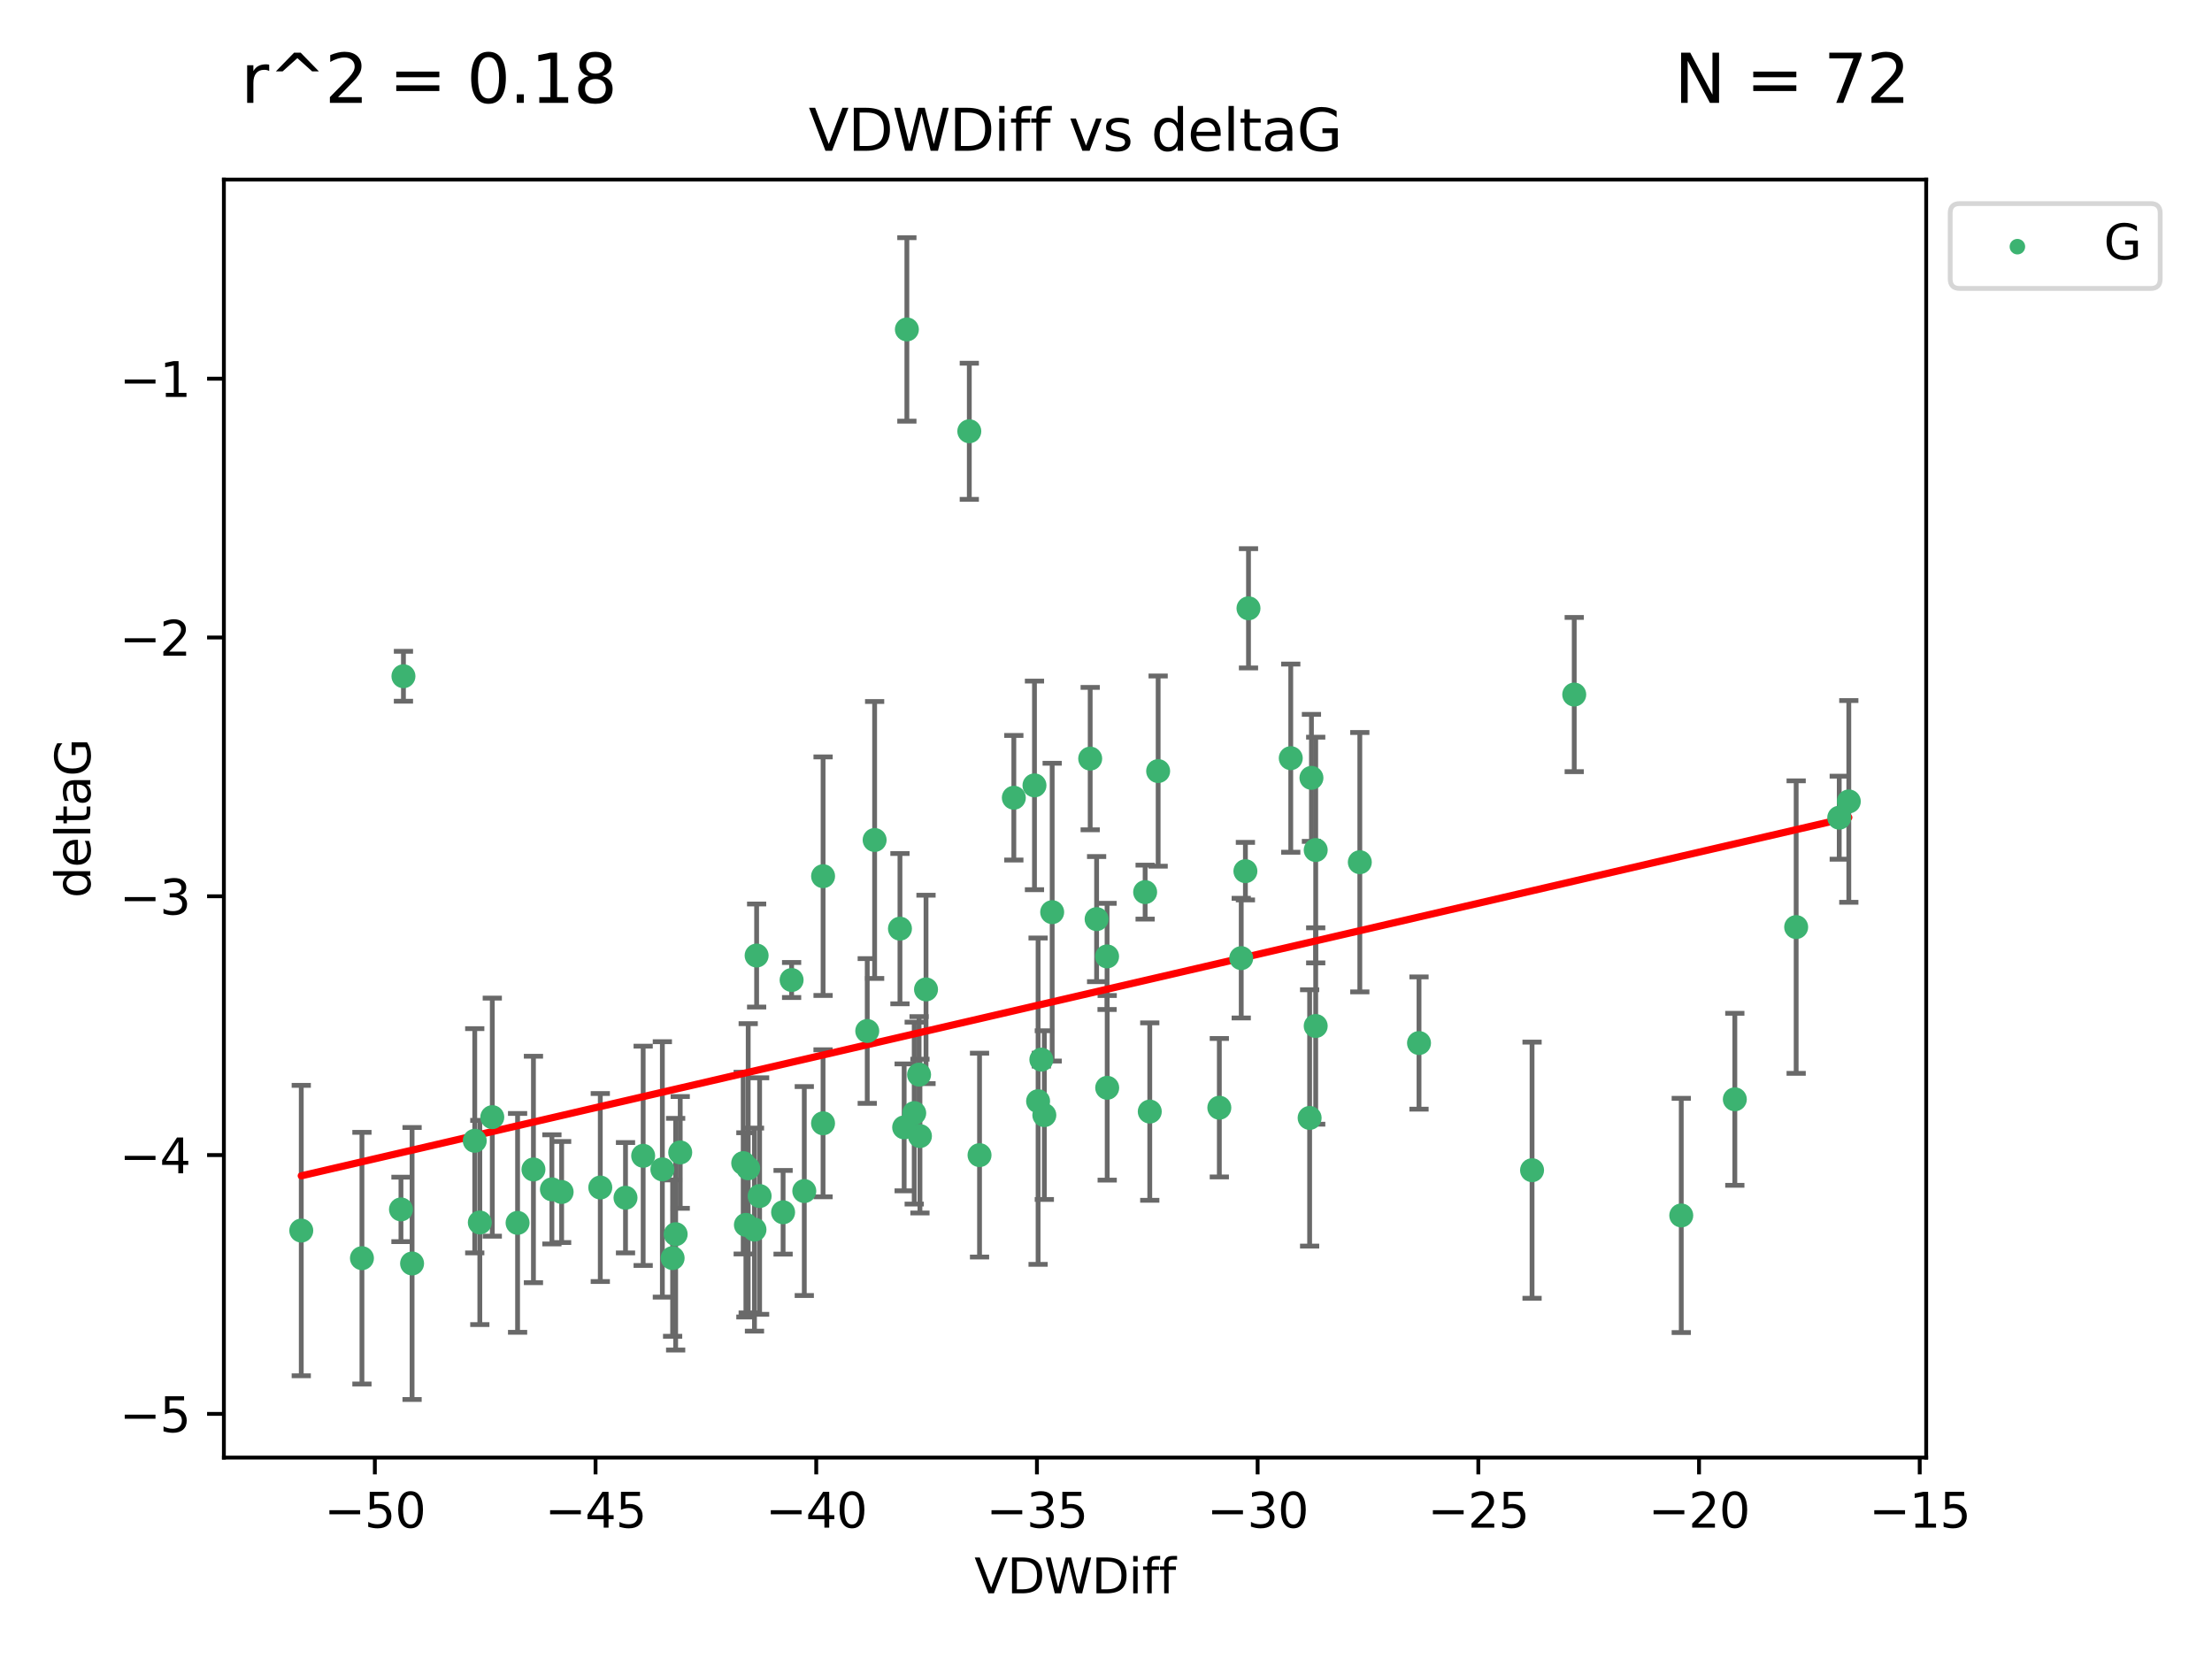 <?xml version="1.0" encoding="utf-8" standalone="no"?>
<!DOCTYPE svg PUBLIC "-//W3C//DTD SVG 1.1//EN"
  "http://www.w3.org/Graphics/SVG/1.1/DTD/svg11.dtd">
<svg xmlns:xlink="http://www.w3.org/1999/xlink" width="460.8pt" height="345.6pt" viewBox="0 0 460.8 345.6" xmlns="http://www.w3.org/2000/svg" version="1.1">
 <defs>
  <style type="text/css">*{stroke-linejoin: round; stroke-linecap: butt}</style>
 </defs>
 <g id="figure_1">
  <g id="patch_1">
   <path d="M 0 345.6 
L 460.8 345.6 
L 460.8 0 
L 0 0 
z
" style="fill: #ffffff"/>
  </g>
  <g id="axes_1">
   <g id="patch_2">
    <path d="M 46.64 303.64 
L 401.26 303.64 
L 401.26 37.411 
L 46.64 37.411 
z
" style="fill: #ffffff"/>
   </g>
   <g id="PathCollection_1">
    <defs>
     <path id="mb4ccc2d7c7" d="M 0 1.118 
C 0.297 1.118 0.581 1 0.791 0.791 
C 1 0.581 1.118 0.297 1.118 0 
C 1.118 -0.297 1 -0.581 0.791 -0.791 
C 0.581 -1 0.297 -1.118 0 -1.118 
C -0.297 -1.118 -0.581 -1 -0.791 -0.791 
C -1 -0.581 -1.118 -0.297 -1.118 0 
C -1.118 0.297 -1 0.581 -0.791 0.791 
C -0.581 1 -0.297 1.118 0 1.118 
z
" style="stroke: #3cb371"/>
    </defs>
    <g clip-path="url(#pb87429424a)">
     <use xlink:href="#mb4ccc2d7c7" x="130.305" y="249.511" style="fill: #3cb371; stroke: #3cb371"/>
     <use xlink:href="#mb4ccc2d7c7" x="75.399" y="262.101" style="fill: #3cb371; stroke: #3cb371"/>
     <use xlink:href="#mb4ccc2d7c7" x="98.899" y="237.643" style="fill: #3cb371; stroke: #3cb371"/>
     <use xlink:href="#mb4ccc2d7c7" x="133.984" y="240.774" style="fill: #3cb371; stroke: #3cb371"/>
     <use xlink:href="#mb4ccc2d7c7" x="125.051" y="247.383" style="fill: #3cb371; stroke: #3cb371"/>
     <use xlink:href="#mb4ccc2d7c7" x="62.759" y="256.349" style="fill: #3cb371; stroke: #3cb371"/>
     <use xlink:href="#mb4ccc2d7c7" x="157.171" y="256.148" style="fill: #3cb371; stroke: #3cb371"/>
     <use xlink:href="#mb4ccc2d7c7" x="99.956" y="254.667" style="fill: #3cb371; stroke: #3cb371"/>
     <use xlink:href="#mb4ccc2d7c7" x="171.455" y="234.004" style="fill: #3cb371; stroke: #3cb371"/>
     <use xlink:href="#mb4ccc2d7c7" x="154.824" y="242.297" style="fill: #3cb371; stroke: #3cb371"/>
     <use xlink:href="#mb4ccc2d7c7" x="155.864" y="243.375" style="fill: #3cb371; stroke: #3cb371"/>
     <use xlink:href="#mb4ccc2d7c7" x="114.973" y="247.764" style="fill: #3cb371; stroke: #3cb371"/>
     <use xlink:href="#mb4ccc2d7c7" x="158.242" y="249.158" style="fill: #3cb371; stroke: #3cb371"/>
     <use xlink:href="#mb4ccc2d7c7" x="171.463" y="182.526" style="fill: #3cb371; stroke: #3cb371"/>
     <use xlink:href="#mb4ccc2d7c7" x="85.844" y="263.208" style="fill: #3cb371; stroke: #3cb371"/>
     <use xlink:href="#mb4ccc2d7c7" x="102.553" y="232.722" style="fill: #3cb371; stroke: #3cb371"/>
     <use xlink:href="#mb4ccc2d7c7" x="107.822" y="254.747" style="fill: #3cb371; stroke: #3cb371"/>
     <use xlink:href="#mb4ccc2d7c7" x="140.751" y="257.105" style="fill: #3cb371; stroke: #3cb371"/>
     <use xlink:href="#mb4ccc2d7c7" x="137.982" y="243.608" style="fill: #3cb371; stroke: #3cb371"/>
     <use xlink:href="#mb4ccc2d7c7" x="163.134" y="252.539" style="fill: #3cb371; stroke: #3cb371"/>
     <use xlink:href="#mb4ccc2d7c7" x="116.999" y="248.314" style="fill: #3cb371; stroke: #3cb371"/>
     <use xlink:href="#mb4ccc2d7c7" x="157.619" y="199.055" style="fill: #3cb371; stroke: #3cb371"/>
     <use xlink:href="#mb4ccc2d7c7" x="155.384" y="255.165" style="fill: #3cb371; stroke: #3cb371"/>
     <use xlink:href="#mb4ccc2d7c7" x="274.085" y="213.735" style="fill: #3cb371; stroke: #3cb371"/>
     <use xlink:href="#mb4ccc2d7c7" x="254.008" y="230.757" style="fill: #3cb371; stroke: #3cb371"/>
     <use xlink:href="#mb4ccc2d7c7" x="84.045" y="140.872" style="fill: #3cb371; stroke: #3cb371"/>
     <use xlink:href="#mb4ccc2d7c7" x="188.919" y="68.625" style="fill: #3cb371; stroke: #3cb371"/>
     <use xlink:href="#mb4ccc2d7c7" x="83.529" y="251.941" style="fill: #3cb371; stroke: #3cb371"/>
     <use xlink:href="#mb4ccc2d7c7" x="111.126" y="243.62" style="fill: #3cb371; stroke: #3cb371"/>
     <use xlink:href="#mb4ccc2d7c7" x="140.12" y="262.086" style="fill: #3cb371; stroke: #3cb371"/>
     <use xlink:href="#mb4ccc2d7c7" x="217.553" y="232.3" style="fill: #3cb371; stroke: #3cb371"/>
     <use xlink:href="#mb4ccc2d7c7" x="230.624" y="199.237" style="fill: #3cb371; stroke: #3cb371"/>
     <use xlink:href="#mb4ccc2d7c7" x="201.923" y="89.843" style="fill: #3cb371; stroke: #3cb371"/>
     <use xlink:href="#mb4ccc2d7c7" x="258.571" y="199.596" style="fill: #3cb371; stroke: #3cb371"/>
     <use xlink:href="#mb4ccc2d7c7" x="182.202" y="174.984" style="fill: #3cb371; stroke: #3cb371"/>
     <use xlink:href="#mb4ccc2d7c7" x="191.642" y="236.665" style="fill: #3cb371; stroke: #3cb371"/>
     <use xlink:href="#mb4ccc2d7c7" x="167.548" y="248.117" style="fill: #3cb371; stroke: #3cb371"/>
     <use xlink:href="#mb4ccc2d7c7" x="230.649" y="226.611" style="fill: #3cb371; stroke: #3cb371"/>
     <use xlink:href="#mb4ccc2d7c7" x="188.353" y="234.851" style="fill: #3cb371; stroke: #3cb371"/>
     <use xlink:href="#mb4ccc2d7c7" x="204.055" y="240.633" style="fill: #3cb371; stroke: #3cb371"/>
     <use xlink:href="#mb4ccc2d7c7" x="260.084" y="126.723" style="fill: #3cb371; stroke: #3cb371"/>
     <use xlink:href="#mb4ccc2d7c7" x="295.606" y="217.285" style="fill: #3cb371; stroke: #3cb371"/>
     <use xlink:href="#mb4ccc2d7c7" x="191.46" y="223.869" style="fill: #3cb371; stroke: #3cb371"/>
     <use xlink:href="#mb4ccc2d7c7" x="211.201" y="166.184" style="fill: #3cb371; stroke: #3cb371"/>
     <use xlink:href="#mb4ccc2d7c7" x="192.906" y="206.113" style="fill: #3cb371; stroke: #3cb371"/>
     <use xlink:href="#mb4ccc2d7c7" x="141.703" y="240.071" style="fill: #3cb371; stroke: #3cb371"/>
     <use xlink:href="#mb4ccc2d7c7" x="283.275" y="179.613" style="fill: #3cb371; stroke: #3cb371"/>
     <use xlink:href="#mb4ccc2d7c7" x="239.518" y="231.561" style="fill: #3cb371; stroke: #3cb371"/>
     <use xlink:href="#mb4ccc2d7c7" x="216.254" y="229.396" style="fill: #3cb371; stroke: #3cb371"/>
     <use xlink:href="#mb4ccc2d7c7" x="215.5" y="163.612" style="fill: #3cb371; stroke: #3cb371"/>
     <use xlink:href="#mb4ccc2d7c7" x="164.907" y="204.152" style="fill: #3cb371; stroke: #3cb371"/>
     <use xlink:href="#mb4ccc2d7c7" x="259.441" y="181.478" style="fill: #3cb371; stroke: #3cb371"/>
     <use xlink:href="#mb4ccc2d7c7" x="219.188" y="190.018" style="fill: #3cb371; stroke: #3cb371"/>
     <use xlink:href="#mb4ccc2d7c7" x="238.554" y="185.842" style="fill: #3cb371; stroke: #3cb371"/>
     <use xlink:href="#mb4ccc2d7c7" x="187.478" y="193.455" style="fill: #3cb371; stroke: #3cb371"/>
     <use xlink:href="#mb4ccc2d7c7" x="190.448" y="231.881" style="fill: #3cb371; stroke: #3cb371"/>
     <use xlink:href="#mb4ccc2d7c7" x="227.107" y="158.029" style="fill: #3cb371; stroke: #3cb371"/>
     <use xlink:href="#mb4ccc2d7c7" x="180.664" y="214.772" style="fill: #3cb371; stroke: #3cb371"/>
     <use xlink:href="#mb4ccc2d7c7" x="268.89" y="157.939" style="fill: #3cb371; stroke: #3cb371"/>
     <use xlink:href="#mb4ccc2d7c7" x="216.932" y="220.74" style="fill: #3cb371; stroke: #3cb371"/>
     <use xlink:href="#mb4ccc2d7c7" x="274.087" y="177.08" style="fill: #3cb371; stroke: #3cb371"/>
     <use xlink:href="#mb4ccc2d7c7" x="228.444" y="191.466" style="fill: #3cb371; stroke: #3cb371"/>
     <use xlink:href="#mb4ccc2d7c7" x="273.197" y="162.043" style="fill: #3cb371; stroke: #3cb371"/>
     <use xlink:href="#mb4ccc2d7c7" x="272.82" y="232.886" style="fill: #3cb371; stroke: #3cb371"/>
     <use xlink:href="#mb4ccc2d7c7" x="350.237" y="253.198" style="fill: #3cb371; stroke: #3cb371"/>
     <use xlink:href="#mb4ccc2d7c7" x="319.156" y="243.774" style="fill: #3cb371; stroke: #3cb371"/>
     <use xlink:href="#mb4ccc2d7c7" x="241.263" y="160.631" style="fill: #3cb371; stroke: #3cb371"/>
     <use xlink:href="#mb4ccc2d7c7" x="385.141" y="166.953" style="fill: #3cb371; stroke: #3cb371"/>
     <use xlink:href="#mb4ccc2d7c7" x="327.941" y="144.687" style="fill: #3cb371; stroke: #3cb371"/>
     <use xlink:href="#mb4ccc2d7c7" x="383.147" y="170.338" style="fill: #3cb371; stroke: #3cb371"/>
     <use xlink:href="#mb4ccc2d7c7" x="361.396" y="229.004" style="fill: #3cb371; stroke: #3cb371"/>
     <use xlink:href="#mb4ccc2d7c7" x="374.174" y="193.129" style="fill: #3cb371; stroke: #3cb371"/>
    </g>
   </g>
   <g id="matplotlib.axis_1">
    <g id="xtick_1">
     <g id="line2d_1">
      <defs>
       <path id="m95279f9192" d="M 0 0 
L 0 3.5 
" style="stroke: #000000; stroke-width: 0.8"/>
      </defs>
      <g>
       <use xlink:href="#m95279f9192" x="78.088" y="303.64" style="stroke: #000000; stroke-width: 0.8"/>
      </g>
     </g>
     <g id="text_1">
      <!-- −50 -->
      <g transform="translate(67.536 318.238)scale(0.1 -0.1)">
       <defs>
        <path id="DejaVuSans-2212" d="M 678 2272 
L 4684 2272 
L 4684 1741 
L 678 1741 
L 678 2272 
z
" transform="scale(0.016)"/>
        <path id="DejaVuSans-35" d="M 691 4666 
L 3169 4666 
L 3169 4134 
L 1269 4134 
L 1269 2991 
Q 1406 3038 1543 3061 
Q 1681 3084 1819 3084 
Q 2600 3084 3056 2656 
Q 3513 2228 3513 1497 
Q 3513 744 3044 326 
Q 2575 -91 1722 -91 
Q 1428 -91 1123 -41 
Q 819 9 494 109 
L 494 744 
Q 775 591 1075 516 
Q 1375 441 1709 441 
Q 2250 441 2565 725 
Q 2881 1009 2881 1497 
Q 2881 1984 2565 2268 
Q 2250 2553 1709 2553 
Q 1456 2553 1204 2497 
Q 953 2441 691 2322 
L 691 4666 
z
" transform="scale(0.016)"/>
        <path id="DejaVuSans-30" d="M 2034 4250 
Q 1547 4250 1301 3770 
Q 1056 3291 1056 2328 
Q 1056 1369 1301 889 
Q 1547 409 2034 409 
Q 2525 409 2770 889 
Q 3016 1369 3016 2328 
Q 3016 3291 2770 3770 
Q 2525 4250 2034 4250 
z
M 2034 4750 
Q 2819 4750 3233 4129 
Q 3647 3509 3647 2328 
Q 3647 1150 3233 529 
Q 2819 -91 2034 -91 
Q 1250 -91 836 529 
Q 422 1150 422 2328 
Q 422 3509 836 4129 
Q 1250 4750 2034 4750 
z
" transform="scale(0.016)"/>
       </defs>
       <use xlink:href="#DejaVuSans-2212"/>
       <use xlink:href="#DejaVuSans-35" x="83.789"/>
       <use xlink:href="#DejaVuSans-30" x="147.412"/>
      </g>
     </g>
    </g>
    <g id="xtick_2">
     <g id="line2d_2">
      <g>
       <use xlink:href="#m95279f9192" x="124.063" y="303.64" style="stroke: #000000; stroke-width: 0.8"/>
      </g>
     </g>
     <g id="text_2">
      <!-- −45 -->
      <g transform="translate(113.511 318.238)scale(0.1 -0.1)">
       <defs>
        <path id="DejaVuSans-34" d="M 2419 4116 
L 825 1625 
L 2419 1625 
L 2419 4116 
z
M 2253 4666 
L 3047 4666 
L 3047 1625 
L 3713 1625 
L 3713 1100 
L 3047 1100 
L 3047 0 
L 2419 0 
L 2419 1100 
L 313 1100 
L 313 1709 
L 2253 4666 
z
" transform="scale(0.016)"/>
       </defs>
       <use xlink:href="#DejaVuSans-2212"/>
       <use xlink:href="#DejaVuSans-34" x="83.789"/>
       <use xlink:href="#DejaVuSans-35" x="147.412"/>
      </g>
     </g>
    </g>
    <g id="xtick_3">
     <g id="line2d_3">
      <g>
       <use xlink:href="#m95279f9192" x="170.038" y="303.64" style="stroke: #000000; stroke-width: 0.8"/>
      </g>
     </g>
     <g id="text_3">
      <!-- −40 -->
      <g transform="translate(159.486 318.238)scale(0.1 -0.1)">
       <use xlink:href="#DejaVuSans-2212"/>
       <use xlink:href="#DejaVuSans-34" x="83.789"/>
       <use xlink:href="#DejaVuSans-30" x="147.412"/>
      </g>
     </g>
    </g>
    <g id="xtick_4">
     <g id="line2d_4">
      <g>
       <use xlink:href="#m95279f9192" x="216.013" y="303.64" style="stroke: #000000; stroke-width: 0.8"/>
      </g>
     </g>
     <g id="text_4">
      <!-- −35 -->
      <g transform="translate(205.461 318.238)scale(0.1 -0.1)">
       <defs>
        <path id="DejaVuSans-33" d="M 2597 2516 
Q 3050 2419 3304 2112 
Q 3559 1806 3559 1356 
Q 3559 666 3084 287 
Q 2609 -91 1734 -91 
Q 1441 -91 1130 -33 
Q 819 25 488 141 
L 488 750 
Q 750 597 1062 519 
Q 1375 441 1716 441 
Q 2309 441 2620 675 
Q 2931 909 2931 1356 
Q 2931 1769 2642 2001 
Q 2353 2234 1838 2234 
L 1294 2234 
L 1294 2753 
L 1863 2753 
Q 2328 2753 2575 2939 
Q 2822 3125 2822 3475 
Q 2822 3834 2567 4026 
Q 2313 4219 1838 4219 
Q 1578 4219 1281 4162 
Q 984 4106 628 3988 
L 628 4550 
Q 988 4650 1302 4700 
Q 1616 4750 1894 4750 
Q 2613 4750 3031 4423 
Q 3450 4097 3450 3541 
Q 3450 3153 3228 2886 
Q 3006 2619 2597 2516 
z
" transform="scale(0.016)"/>
       </defs>
       <use xlink:href="#DejaVuSans-2212"/>
       <use xlink:href="#DejaVuSans-33" x="83.789"/>
       <use xlink:href="#DejaVuSans-35" x="147.412"/>
      </g>
     </g>
    </g>
    <g id="xtick_5">
     <g id="line2d_5">
      <g>
       <use xlink:href="#m95279f9192" x="261.988" y="303.64" style="stroke: #000000; stroke-width: 0.8"/>
      </g>
     </g>
     <g id="text_5">
      <!-- −30 -->
      <g transform="translate(251.435 318.238)scale(0.1 -0.1)">
       <use xlink:href="#DejaVuSans-2212"/>
       <use xlink:href="#DejaVuSans-33" x="83.789"/>
       <use xlink:href="#DejaVuSans-30" x="147.412"/>
      </g>
     </g>
    </g>
    <g id="xtick_6">
     <g id="line2d_6">
      <g>
       <use xlink:href="#m95279f9192" x="307.963" y="303.64" style="stroke: #000000; stroke-width: 0.8"/>
      </g>
     </g>
     <g id="text_6">
      <!-- −25 -->
      <g transform="translate(297.41 318.238)scale(0.1 -0.1)">
       <defs>
        <path id="DejaVuSans-32" d="M 1228 531 
L 3431 531 
L 3431 0 
L 469 0 
L 469 531 
Q 828 903 1448 1529 
Q 2069 2156 2228 2338 
Q 2531 2678 2651 2914 
Q 2772 3150 2772 3378 
Q 2772 3750 2511 3984 
Q 2250 4219 1831 4219 
Q 1534 4219 1204 4116 
Q 875 4013 500 3803 
L 500 4441 
Q 881 4594 1212 4672 
Q 1544 4750 1819 4750 
Q 2544 4750 2975 4387 
Q 3406 4025 3406 3419 
Q 3406 3131 3298 2873 
Q 3191 2616 2906 2266 
Q 2828 2175 2409 1742 
Q 1991 1309 1228 531 
z
" transform="scale(0.016)"/>
       </defs>
       <use xlink:href="#DejaVuSans-2212"/>
       <use xlink:href="#DejaVuSans-32" x="83.789"/>
       <use xlink:href="#DejaVuSans-35" x="147.412"/>
      </g>
     </g>
    </g>
    <g id="xtick_7">
     <g id="line2d_7">
      <g>
       <use xlink:href="#m95279f9192" x="353.938" y="303.64" style="stroke: #000000; stroke-width: 0.8"/>
      </g>
     </g>
     <g id="text_7">
      <!-- −20 -->
      <g transform="translate(343.385 318.238)scale(0.1 -0.1)">
       <use xlink:href="#DejaVuSans-2212"/>
       <use xlink:href="#DejaVuSans-32" x="83.789"/>
       <use xlink:href="#DejaVuSans-30" x="147.412"/>
      </g>
     </g>
    </g>
    <g id="xtick_8">
     <g id="line2d_8">
      <g>
       <use xlink:href="#m95279f9192" x="399.913" y="303.64" style="stroke: #000000; stroke-width: 0.8"/>
      </g>
     </g>
     <g id="text_8">
      <!-- −15 -->
      <g transform="translate(389.36 318.238)scale(0.1 -0.1)">
       <defs>
        <path id="DejaVuSans-31" d="M 794 531 
L 1825 531 
L 1825 4091 
L 703 3866 
L 703 4441 
L 1819 4666 
L 2450 4666 
L 2450 531 
L 3481 531 
L 3481 0 
L 794 0 
L 794 531 
z
" transform="scale(0.016)"/>
       </defs>
       <use xlink:href="#DejaVuSans-2212"/>
       <use xlink:href="#DejaVuSans-31" x="83.789"/>
       <use xlink:href="#DejaVuSans-35" x="147.412"/>
      </g>
     </g>
    </g>
    <g id="text_9">
     <!-- VDWDiff -->
     <g transform="translate(202.977 331.917)scale(0.1 -0.1)">
      <defs>
       <path id="DejaVuSans-56" d="M 1831 0 
L 50 4666 
L 709 4666 
L 2188 738 
L 3669 4666 
L 4325 4666 
L 2547 0 
L 1831 0 
z
" transform="scale(0.016)"/>
       <path id="DejaVuSans-44" d="M 1259 4147 
L 1259 519 
L 2022 519 
Q 2988 519 3436 956 
Q 3884 1394 3884 2338 
Q 3884 3275 3436 3711 
Q 2988 4147 2022 4147 
L 1259 4147 
z
M 628 4666 
L 1925 4666 
Q 3281 4666 3915 4102 
Q 4550 3538 4550 2338 
Q 4550 1131 3912 565 
Q 3275 0 1925 0 
L 628 0 
L 628 4666 
z
" transform="scale(0.016)"/>
       <path id="DejaVuSans-57" d="M 213 4666 
L 850 4666 
L 1831 722 
L 2809 4666 
L 3519 4666 
L 4500 722 
L 5478 4666 
L 6119 4666 
L 4947 0 
L 4153 0 
L 3169 4050 
L 2175 0 
L 1381 0 
L 213 4666 
z
" transform="scale(0.016)"/>
       <path id="DejaVuSans-69" d="M 603 3500 
L 1178 3500 
L 1178 0 
L 603 0 
L 603 3500 
z
M 603 4863 
L 1178 4863 
L 1178 4134 
L 603 4134 
L 603 4863 
z
" transform="scale(0.016)"/>
       <path id="DejaVuSans-66" d="M 2375 4863 
L 2375 4384 
L 1825 4384 
Q 1516 4384 1395 4259 
Q 1275 4134 1275 3809 
L 1275 3500 
L 2222 3500 
L 2222 3053 
L 1275 3053 
L 1275 0 
L 697 0 
L 697 3053 
L 147 3053 
L 147 3500 
L 697 3500 
L 697 3744 
Q 697 4328 969 4595 
Q 1241 4863 1831 4863 
L 2375 4863 
z
" transform="scale(0.016)"/>
      </defs>
      <use xlink:href="#DejaVuSans-56"/>
      <use xlink:href="#DejaVuSans-44" x="68.408"/>
      <use xlink:href="#DejaVuSans-57" x="145.41"/>
      <use xlink:href="#DejaVuSans-44" x="244.287"/>
      <use xlink:href="#DejaVuSans-69" x="321.289"/>
      <use xlink:href="#DejaVuSans-66" x="349.072"/>
      <use xlink:href="#DejaVuSans-66" x="384.277"/>
     </g>
    </g>
   </g>
   <g id="matplotlib.axis_2">
    <g id="ytick_1">
     <g id="line2d_9">
      <defs>
       <path id="mfbd1ed17ac" d="M 0 0 
L -3.5 0 
" style="stroke: #000000; stroke-width: 0.8"/>
      </defs>
      <g>
       <use xlink:href="#mfbd1ed17ac" x="46.64" y="294.536" style="stroke: #000000; stroke-width: 0.8"/>
      </g>
     </g>
     <g id="text_10">
      <!-- −5 -->
      <g transform="translate(24.898 298.335)scale(0.1 -0.1)">
       <use xlink:href="#DejaVuSans-2212"/>
       <use xlink:href="#DejaVuSans-35" x="83.789"/>
      </g>
     </g>
    </g>
    <g id="ytick_2">
     <g id="line2d_10">
      <g>
       <use xlink:href="#mfbd1ed17ac" x="46.64" y="240.624" style="stroke: #000000; stroke-width: 0.8"/>
      </g>
     </g>
     <g id="text_11">
      <!-- −4 -->
      <g transform="translate(24.898 244.423)scale(0.1 -0.1)">
       <use xlink:href="#DejaVuSans-2212"/>
       <use xlink:href="#DejaVuSans-34" x="83.789"/>
      </g>
     </g>
    </g>
    <g id="ytick_3">
     <g id="line2d_11">
      <g>
       <use xlink:href="#mfbd1ed17ac" x="46.64" y="186.712" style="stroke: #000000; stroke-width: 0.8"/>
      </g>
     </g>
     <g id="text_12">
      <!-- −3 -->
      <g transform="translate(24.898 190.511)scale(0.1 -0.1)">
       <use xlink:href="#DejaVuSans-2212"/>
       <use xlink:href="#DejaVuSans-33" x="83.789"/>
      </g>
     </g>
    </g>
    <g id="ytick_4">
     <g id="line2d_12">
      <g>
       <use xlink:href="#mfbd1ed17ac" x="46.64" y="132.8" style="stroke: #000000; stroke-width: 0.8"/>
      </g>
     </g>
     <g id="text_13">
      <!-- −2 -->
      <g transform="translate(24.898 136.599)scale(0.1 -0.1)">
       <use xlink:href="#DejaVuSans-2212"/>
       <use xlink:href="#DejaVuSans-32" x="83.789"/>
      </g>
     </g>
    </g>
    <g id="ytick_5">
     <g id="line2d_13">
      <g>
       <use xlink:href="#mfbd1ed17ac" x="46.64" y="78.888" style="stroke: #000000; stroke-width: 0.8"/>
      </g>
     </g>
     <g id="text_14">
      <!-- −1 -->
      <g transform="translate(24.898 82.687)scale(0.1 -0.1)">
       <use xlink:href="#DejaVuSans-2212"/>
       <use xlink:href="#DejaVuSans-31" x="83.789"/>
      </g>
     </g>
    </g>
    <g id="text_15">
     <!-- deltaG -->
     <g transform="translate(18.818 187.064)rotate(-90)scale(0.1 -0.1)">
      <defs>
       <path id="DejaVuSans-64" d="M 2906 2969 
L 2906 4863 
L 3481 4863 
L 3481 0 
L 2906 0 
L 2906 525 
Q 2725 213 2448 61 
Q 2172 -91 1784 -91 
Q 1150 -91 751 415 
Q 353 922 353 1747 
Q 353 2572 751 3078 
Q 1150 3584 1784 3584 
Q 2172 3584 2448 3432 
Q 2725 3281 2906 2969 
z
M 947 1747 
Q 947 1113 1208 752 
Q 1469 391 1925 391 
Q 2381 391 2643 752 
Q 2906 1113 2906 1747 
Q 2906 2381 2643 2742 
Q 2381 3103 1925 3103 
Q 1469 3103 1208 2742 
Q 947 2381 947 1747 
z
" transform="scale(0.016)"/>
       <path id="DejaVuSans-65" d="M 3597 1894 
L 3597 1613 
L 953 1613 
Q 991 1019 1311 708 
Q 1631 397 2203 397 
Q 2534 397 2845 478 
Q 3156 559 3463 722 
L 3463 178 
Q 3153 47 2828 -22 
Q 2503 -91 2169 -91 
Q 1331 -91 842 396 
Q 353 884 353 1716 
Q 353 2575 817 3079 
Q 1281 3584 2069 3584 
Q 2775 3584 3186 3129 
Q 3597 2675 3597 1894 
z
M 3022 2063 
Q 3016 2534 2758 2815 
Q 2500 3097 2075 3097 
Q 1594 3097 1305 2825 
Q 1016 2553 972 2059 
L 3022 2063 
z
" transform="scale(0.016)"/>
       <path id="DejaVuSans-6c" d="M 603 4863 
L 1178 4863 
L 1178 0 
L 603 0 
L 603 4863 
z
" transform="scale(0.016)"/>
       <path id="DejaVuSans-74" d="M 1172 4494 
L 1172 3500 
L 2356 3500 
L 2356 3053 
L 1172 3053 
L 1172 1153 
Q 1172 725 1289 603 
Q 1406 481 1766 481 
L 2356 481 
L 2356 0 
L 1766 0 
Q 1100 0 847 248 
Q 594 497 594 1153 
L 594 3053 
L 172 3053 
L 172 3500 
L 594 3500 
L 594 4494 
L 1172 4494 
z
" transform="scale(0.016)"/>
       <path id="DejaVuSans-61" d="M 2194 1759 
Q 1497 1759 1228 1600 
Q 959 1441 959 1056 
Q 959 750 1161 570 
Q 1363 391 1709 391 
Q 2188 391 2477 730 
Q 2766 1069 2766 1631 
L 2766 1759 
L 2194 1759 
z
M 3341 1997 
L 3341 0 
L 2766 0 
L 2766 531 
Q 2569 213 2275 61 
Q 1981 -91 1556 -91 
Q 1019 -91 701 211 
Q 384 513 384 1019 
Q 384 1609 779 1909 
Q 1175 2209 1959 2209 
L 2766 2209 
L 2766 2266 
Q 2766 2663 2505 2880 
Q 2244 3097 1772 3097 
Q 1472 3097 1187 3025 
Q 903 2953 641 2809 
L 641 3341 
Q 956 3463 1253 3523 
Q 1550 3584 1831 3584 
Q 2591 3584 2966 3190 
Q 3341 2797 3341 1997 
z
" transform="scale(0.016)"/>
       <path id="DejaVuSans-47" d="M 3809 666 
L 3809 1919 
L 2778 1919 
L 2778 2438 
L 4434 2438 
L 4434 434 
Q 4069 175 3628 42 
Q 3188 -91 2688 -91 
Q 1594 -91 976 548 
Q 359 1188 359 2328 
Q 359 3472 976 4111 
Q 1594 4750 2688 4750 
Q 3144 4750 3555 4637 
Q 3966 4525 4313 4306 
L 4313 3634 
Q 3963 3931 3569 4081 
Q 3175 4231 2741 4231 
Q 1884 4231 1454 3753 
Q 1025 3275 1025 2328 
Q 1025 1384 1454 906 
Q 1884 428 2741 428 
Q 3075 428 3337 486 
Q 3600 544 3809 666 
z
" transform="scale(0.016)"/>
      </defs>
      <use xlink:href="#DejaVuSans-64"/>
      <use xlink:href="#DejaVuSans-65" x="63.477"/>
      <use xlink:href="#DejaVuSans-6c" x="125"/>
      <use xlink:href="#DejaVuSans-74" x="152.783"/>
      <use xlink:href="#DejaVuSans-61" x="191.992"/>
      <use xlink:href="#DejaVuSans-47" x="253.271"/>
     </g>
    </g>
   </g>
   <g id="LineCollection_1">
    <path d="M 130.305 261.006 
L 130.305 238.016 
" clip-path="url(#pb87429424a)" style="fill: none; stroke: #696969"/>
    <path d="M 75.399 288.314 
L 75.399 235.888 
" clip-path="url(#pb87429424a)" style="fill: none; stroke: #696969"/>
    <path d="M 98.899 261.002 
L 98.899 214.283 
" clip-path="url(#pb87429424a)" style="fill: none; stroke: #696969"/>
    <path d="M 133.984 263.619 
L 133.984 217.93 
" clip-path="url(#pb87429424a)" style="fill: none; stroke: #696969"/>
    <path d="M 125.051 266.965 
L 125.051 227.801 
" clip-path="url(#pb87429424a)" style="fill: none; stroke: #696969"/>
    <path d="M 62.759 286.6 
L 62.759 226.098 
" clip-path="url(#pb87429424a)" style="fill: none; stroke: #696969"/>
    <path d="M 157.171 277.298 
L 157.171 234.999 
" clip-path="url(#pb87429424a)" style="fill: none; stroke: #696969"/>
    <path d="M 99.956 275.936 
L 99.956 233.397 
" clip-path="url(#pb87429424a)" style="fill: none; stroke: #696969"/>
    <path d="M 171.455 249.316 
L 171.455 218.691 
" clip-path="url(#pb87429424a)" style="fill: none; stroke: #696969"/>
    <path d="M 154.824 261.222 
L 154.824 223.371 
" clip-path="url(#pb87429424a)" style="fill: none; stroke: #696969"/>
    <path d="M 155.864 273.504 
L 155.864 213.245 
" clip-path="url(#pb87429424a)" style="fill: none; stroke: #696969"/>
    <path d="M 114.973 259.132 
L 114.973 236.396 
" clip-path="url(#pb87429424a)" style="fill: none; stroke: #696969"/>
    <path d="M 158.242 273.792 
L 158.242 224.525 
" clip-path="url(#pb87429424a)" style="fill: none; stroke: #696969"/>
    <path d="M 171.463 207.373 
L 171.463 157.68 
" clip-path="url(#pb87429424a)" style="fill: none; stroke: #696969"/>
    <path d="M 85.844 291.539 
L 85.844 234.878 
" clip-path="url(#pb87429424a)" style="fill: none; stroke: #696969"/>
    <path d="M 102.553 257.518 
L 102.553 207.926 
" clip-path="url(#pb87429424a)" style="fill: none; stroke: #696969"/>
    <path d="M 107.822 277.54 
L 107.822 231.954 
" clip-path="url(#pb87429424a)" style="fill: none; stroke: #696969"/>
    <path d="M 140.751 281.237 
L 140.751 232.972 
" clip-path="url(#pb87429424a)" style="fill: none; stroke: #696969"/>
    <path d="M 137.982 270.212 
L 137.982 217.005 
" clip-path="url(#pb87429424a)" style="fill: none; stroke: #696969"/>
    <path d="M 163.134 261.257 
L 163.134 243.822 
" clip-path="url(#pb87429424a)" style="fill: none; stroke: #696969"/>
    <path d="M 116.999 258.838 
L 116.999 237.79 
" clip-path="url(#pb87429424a)" style="fill: none; stroke: #696969"/>
    <path d="M 157.619 209.79 
L 157.619 188.32 
" clip-path="url(#pb87429424a)" style="fill: none; stroke: #696969"/>
    <path d="M 155.384 274.356 
L 155.384 235.975 
" clip-path="url(#pb87429424a)" style="fill: none; stroke: #696969"/>
    <path d="M 274.085 234.194 
L 274.085 193.276 
" clip-path="url(#pb87429424a)" style="fill: none; stroke: #696969"/>
    <path d="M 254.008 245.178 
L 254.008 216.336 
" clip-path="url(#pb87429424a)" style="fill: none; stroke: #696969"/>
    <path d="M 84.045 146.071 
L 84.045 135.674 
" clip-path="url(#pb87429424a)" style="fill: none; stroke: #696969"/>
    <path d="M 188.919 87.738 
L 188.919 49.513 
" clip-path="url(#pb87429424a)" style="fill: none; stroke: #696969"/>
    <path d="M 83.529 258.653 
L 83.529 245.228 
" clip-path="url(#pb87429424a)" style="fill: none; stroke: #696969"/>
    <path d="M 111.126 267.203 
L 111.126 220.038 
" clip-path="url(#pb87429424a)" style="fill: none; stroke: #696969"/>
    <path d="M 140.12 278.373 
L 140.12 245.8 
" clip-path="url(#pb87429424a)" style="fill: none; stroke: #696969"/>
    <path d="M 217.553 249.873 
L 217.553 214.728 
" clip-path="url(#pb87429424a)" style="fill: none; stroke: #696969"/>
    <path d="M 230.624 210.296 
L 230.624 188.179 
" clip-path="url(#pb87429424a)" style="fill: none; stroke: #696969"/>
    <path d="M 201.923 104.021 
L 201.923 75.665 
" clip-path="url(#pb87429424a)" style="fill: none; stroke: #696969"/>
    <path d="M 258.571 212.058 
L 258.571 187.135 
" clip-path="url(#pb87429424a)" style="fill: none; stroke: #696969"/>
    <path d="M 182.202 203.829 
L 182.202 146.139 
" clip-path="url(#pb87429424a)" style="fill: none; stroke: #696969"/>
    <path d="M 191.642 252.683 
L 191.642 220.646 
" clip-path="url(#pb87429424a)" style="fill: none; stroke: #696969"/>
    <path d="M 167.548 269.881 
L 167.548 226.352 
" clip-path="url(#pb87429424a)" style="fill: none; stroke: #696969"/>
    <path d="M 230.649 245.838 
L 230.649 207.384 
" clip-path="url(#pb87429424a)" style="fill: none; stroke: #696969"/>
    <path d="M 188.353 248.072 
L 188.353 221.63 
" clip-path="url(#pb87429424a)" style="fill: none; stroke: #696969"/>
    <path d="M 204.055 261.866 
L 204.055 219.399 
" clip-path="url(#pb87429424a)" style="fill: none; stroke: #696969"/>
    <path d="M 260.084 139.146 
L 260.084 114.3 
" clip-path="url(#pb87429424a)" style="fill: none; stroke: #696969"/>
    <path d="M 295.606 231.06 
L 295.606 203.511 
" clip-path="url(#pb87429424a)" style="fill: none; stroke: #696969"/>
    <path d="M 191.46 235.96 
L 191.46 211.778 
" clip-path="url(#pb87429424a)" style="fill: none; stroke: #696969"/>
    <path d="M 211.201 179.16 
L 211.201 153.208 
" clip-path="url(#pb87429424a)" style="fill: none; stroke: #696969"/>
    <path d="M 192.906 225.74 
L 192.906 186.486 
" clip-path="url(#pb87429424a)" style="fill: none; stroke: #696969"/>
    <path d="M 141.703 251.712 
L 141.703 228.43 
" clip-path="url(#pb87429424a)" style="fill: none; stroke: #696969"/>
    <path d="M 283.275 206.632 
L 283.275 152.594 
" clip-path="url(#pb87429424a)" style="fill: none; stroke: #696969"/>
    <path d="M 239.518 250.043 
L 239.518 213.078 
" clip-path="url(#pb87429424a)" style="fill: none; stroke: #696969"/>
    <path d="M 216.254 263.388 
L 216.254 195.404 
" clip-path="url(#pb87429424a)" style="fill: none; stroke: #696969"/>
    <path d="M 215.5 185.341 
L 215.5 141.884 
" clip-path="url(#pb87429424a)" style="fill: none; stroke: #696969"/>
    <path d="M 164.907 207.802 
L 164.907 200.503 
" clip-path="url(#pb87429424a)" style="fill: none; stroke: #696969"/>
    <path d="M 259.441 187.471 
L 259.441 175.486 
" clip-path="url(#pb87429424a)" style="fill: none; stroke: #696969"/>
    <path d="M 219.188 221.037 
L 219.188 158.999 
" clip-path="url(#pb87429424a)" style="fill: none; stroke: #696969"/>
    <path d="M 238.554 191.465 
L 238.554 180.219 
" clip-path="url(#pb87429424a)" style="fill: none; stroke: #696969"/>
    <path d="M 187.478 209.112 
L 187.478 177.798 
" clip-path="url(#pb87429424a)" style="fill: none; stroke: #696969"/>
    <path d="M 190.448 250.832 
L 190.448 212.931 
" clip-path="url(#pb87429424a)" style="fill: none; stroke: #696969"/>
    <path d="M 227.107 172.86 
L 227.107 143.198 
" clip-path="url(#pb87429424a)" style="fill: none; stroke: #696969"/>
    <path d="M 180.664 229.847 
L 180.664 199.696 
" clip-path="url(#pb87429424a)" style="fill: none; stroke: #696969"/>
    <path d="M 268.89 177.538 
L 268.89 138.34 
" clip-path="url(#pb87429424a)" style="fill: none; stroke: #696969"/>
    <path d="M 216.932 222.086 
L 216.932 219.395 
" clip-path="url(#pb87429424a)" style="fill: none; stroke: #696969"/>
    <path d="M 274.087 200.588 
L 274.087 153.573 
" clip-path="url(#pb87429424a)" style="fill: none; stroke: #696969"/>
    <path d="M 228.444 204.499 
L 228.444 178.433 
" clip-path="url(#pb87429424a)" style="fill: none; stroke: #696969"/>
    <path d="M 273.197 175.275 
L 273.197 148.81 
" clip-path="url(#pb87429424a)" style="fill: none; stroke: #696969"/>
    <path d="M 272.82 259.585 
L 272.82 206.188 
" clip-path="url(#pb87429424a)" style="fill: none; stroke: #696969"/>
    <path d="M 350.237 277.595 
L 350.237 228.801 
" clip-path="url(#pb87429424a)" style="fill: none; stroke: #696969"/>
    <path d="M 319.156 270.454 
L 319.156 217.094 
" clip-path="url(#pb87429424a)" style="fill: none; stroke: #696969"/>
    <path d="M 241.263 180.441 
L 241.263 140.821 
" clip-path="url(#pb87429424a)" style="fill: none; stroke: #696969"/>
    <path d="M 385.141 187.967 
L 385.141 145.939 
" clip-path="url(#pb87429424a)" style="fill: none; stroke: #696969"/>
    <path d="M 327.941 160.752 
L 327.941 128.621 
" clip-path="url(#pb87429424a)" style="fill: none; stroke: #696969"/>
    <path d="M 383.147 178.986 
L 383.147 161.69 
" clip-path="url(#pb87429424a)" style="fill: none; stroke: #696969"/>
    <path d="M 361.396 246.921 
L 361.396 211.088 
" clip-path="url(#pb87429424a)" style="fill: none; stroke: #696969"/>
    <path d="M 374.174 223.598 
L 374.174 162.659 
" clip-path="url(#pb87429424a)" style="fill: none; stroke: #696969"/>
   </g>
   <g id="line2d_14">
    <defs>
     <path id="mce7a4bee93" d="M 2 0 
L -2 -0 
" style="stroke: #696969"/>
    </defs>
    <g clip-path="url(#pb87429424a)">
     <use xlink:href="#mce7a4bee93" x="130.305" y="261.006" style="fill: #696969; stroke: #696969"/>
     <use xlink:href="#mce7a4bee93" x="75.399" y="288.314" style="fill: #696969; stroke: #696969"/>
     <use xlink:href="#mce7a4bee93" x="98.899" y="261.002" style="fill: #696969; stroke: #696969"/>
     <use xlink:href="#mce7a4bee93" x="133.984" y="263.619" style="fill: #696969; stroke: #696969"/>
     <use xlink:href="#mce7a4bee93" x="125.051" y="266.965" style="fill: #696969; stroke: #696969"/>
     <use xlink:href="#mce7a4bee93" x="62.759" y="286.6" style="fill: #696969; stroke: #696969"/>
     <use xlink:href="#mce7a4bee93" x="157.171" y="277.298" style="fill: #696969; stroke: #696969"/>
     <use xlink:href="#mce7a4bee93" x="99.956" y="275.936" style="fill: #696969; stroke: #696969"/>
     <use xlink:href="#mce7a4bee93" x="171.455" y="249.316" style="fill: #696969; stroke: #696969"/>
     <use xlink:href="#mce7a4bee93" x="154.824" y="261.222" style="fill: #696969; stroke: #696969"/>
     <use xlink:href="#mce7a4bee93" x="155.864" y="273.504" style="fill: #696969; stroke: #696969"/>
     <use xlink:href="#mce7a4bee93" x="114.973" y="259.132" style="fill: #696969; stroke: #696969"/>
     <use xlink:href="#mce7a4bee93" x="158.242" y="273.792" style="fill: #696969; stroke: #696969"/>
     <use xlink:href="#mce7a4bee93" x="171.463" y="207.373" style="fill: #696969; stroke: #696969"/>
     <use xlink:href="#mce7a4bee93" x="85.844" y="291.539" style="fill: #696969; stroke: #696969"/>
     <use xlink:href="#mce7a4bee93" x="102.553" y="257.518" style="fill: #696969; stroke: #696969"/>
     <use xlink:href="#mce7a4bee93" x="107.822" y="277.54" style="fill: #696969; stroke: #696969"/>
     <use xlink:href="#mce7a4bee93" x="140.751" y="281.237" style="fill: #696969; stroke: #696969"/>
     <use xlink:href="#mce7a4bee93" x="137.982" y="270.212" style="fill: #696969; stroke: #696969"/>
     <use xlink:href="#mce7a4bee93" x="163.134" y="261.257" style="fill: #696969; stroke: #696969"/>
     <use xlink:href="#mce7a4bee93" x="116.999" y="258.838" style="fill: #696969; stroke: #696969"/>
     <use xlink:href="#mce7a4bee93" x="157.619" y="209.79" style="fill: #696969; stroke: #696969"/>
     <use xlink:href="#mce7a4bee93" x="155.384" y="274.356" style="fill: #696969; stroke: #696969"/>
     <use xlink:href="#mce7a4bee93" x="274.085" y="234.194" style="fill: #696969; stroke: #696969"/>
     <use xlink:href="#mce7a4bee93" x="254.008" y="245.178" style="fill: #696969; stroke: #696969"/>
     <use xlink:href="#mce7a4bee93" x="84.045" y="146.071" style="fill: #696969; stroke: #696969"/>
     <use xlink:href="#mce7a4bee93" x="188.919" y="87.738" style="fill: #696969; stroke: #696969"/>
     <use xlink:href="#mce7a4bee93" x="83.529" y="258.653" style="fill: #696969; stroke: #696969"/>
     <use xlink:href="#mce7a4bee93" x="111.126" y="267.203" style="fill: #696969; stroke: #696969"/>
     <use xlink:href="#mce7a4bee93" x="140.12" y="278.373" style="fill: #696969; stroke: #696969"/>
     <use xlink:href="#mce7a4bee93" x="217.553" y="249.873" style="fill: #696969; stroke: #696969"/>
     <use xlink:href="#mce7a4bee93" x="230.624" y="210.296" style="fill: #696969; stroke: #696969"/>
     <use xlink:href="#mce7a4bee93" x="201.923" y="104.021" style="fill: #696969; stroke: #696969"/>
     <use xlink:href="#mce7a4bee93" x="258.571" y="212.058" style="fill: #696969; stroke: #696969"/>
     <use xlink:href="#mce7a4bee93" x="182.202" y="203.829" style="fill: #696969; stroke: #696969"/>
     <use xlink:href="#mce7a4bee93" x="191.642" y="252.683" style="fill: #696969; stroke: #696969"/>
     <use xlink:href="#mce7a4bee93" x="167.548" y="269.881" style="fill: #696969; stroke: #696969"/>
     <use xlink:href="#mce7a4bee93" x="230.649" y="245.838" style="fill: #696969; stroke: #696969"/>
     <use xlink:href="#mce7a4bee93" x="188.353" y="248.072" style="fill: #696969; stroke: #696969"/>
     <use xlink:href="#mce7a4bee93" x="204.055" y="261.866" style="fill: #696969; stroke: #696969"/>
     <use xlink:href="#mce7a4bee93" x="260.084" y="139.146" style="fill: #696969; stroke: #696969"/>
     <use xlink:href="#mce7a4bee93" x="295.606" y="231.06" style="fill: #696969; stroke: #696969"/>
     <use xlink:href="#mce7a4bee93" x="191.46" y="235.96" style="fill: #696969; stroke: #696969"/>
     <use xlink:href="#mce7a4bee93" x="211.201" y="179.16" style="fill: #696969; stroke: #696969"/>
     <use xlink:href="#mce7a4bee93" x="192.906" y="225.74" style="fill: #696969; stroke: #696969"/>
     <use xlink:href="#mce7a4bee93" x="141.703" y="251.712" style="fill: #696969; stroke: #696969"/>
     <use xlink:href="#mce7a4bee93" x="283.275" y="206.632" style="fill: #696969; stroke: #696969"/>
     <use xlink:href="#mce7a4bee93" x="239.518" y="250.043" style="fill: #696969; stroke: #696969"/>
     <use xlink:href="#mce7a4bee93" x="216.254" y="263.388" style="fill: #696969; stroke: #696969"/>
     <use xlink:href="#mce7a4bee93" x="215.5" y="185.341" style="fill: #696969; stroke: #696969"/>
     <use xlink:href="#mce7a4bee93" x="164.907" y="207.802" style="fill: #696969; stroke: #696969"/>
     <use xlink:href="#mce7a4bee93" x="259.441" y="187.471" style="fill: #696969; stroke: #696969"/>
     <use xlink:href="#mce7a4bee93" x="219.188" y="221.037" style="fill: #696969; stroke: #696969"/>
     <use xlink:href="#mce7a4bee93" x="238.554" y="191.465" style="fill: #696969; stroke: #696969"/>
     <use xlink:href="#mce7a4bee93" x="187.478" y="209.112" style="fill: #696969; stroke: #696969"/>
     <use xlink:href="#mce7a4bee93" x="190.448" y="250.832" style="fill: #696969; stroke: #696969"/>
     <use xlink:href="#mce7a4bee93" x="227.107" y="172.86" style="fill: #696969; stroke: #696969"/>
     <use xlink:href="#mce7a4bee93" x="180.664" y="229.847" style="fill: #696969; stroke: #696969"/>
     <use xlink:href="#mce7a4bee93" x="268.89" y="177.538" style="fill: #696969; stroke: #696969"/>
     <use xlink:href="#mce7a4bee93" x="216.932" y="222.086" style="fill: #696969; stroke: #696969"/>
     <use xlink:href="#mce7a4bee93" x="274.087" y="200.588" style="fill: #696969; stroke: #696969"/>
     <use xlink:href="#mce7a4bee93" x="228.444" y="204.499" style="fill: #696969; stroke: #696969"/>
     <use xlink:href="#mce7a4bee93" x="273.197" y="175.275" style="fill: #696969; stroke: #696969"/>
     <use xlink:href="#mce7a4bee93" x="272.82" y="259.585" style="fill: #696969; stroke: #696969"/>
     <use xlink:href="#mce7a4bee93" x="350.237" y="277.595" style="fill: #696969; stroke: #696969"/>
     <use xlink:href="#mce7a4bee93" x="319.156" y="270.454" style="fill: #696969; stroke: #696969"/>
     <use xlink:href="#mce7a4bee93" x="241.263" y="180.441" style="fill: #696969; stroke: #696969"/>
     <use xlink:href="#mce7a4bee93" x="385.141" y="187.967" style="fill: #696969; stroke: #696969"/>
     <use xlink:href="#mce7a4bee93" x="327.941" y="160.752" style="fill: #696969; stroke: #696969"/>
     <use xlink:href="#mce7a4bee93" x="383.147" y="178.986" style="fill: #696969; stroke: #696969"/>
     <use xlink:href="#mce7a4bee93" x="361.396" y="246.921" style="fill: #696969; stroke: #696969"/>
     <use xlink:href="#mce7a4bee93" x="374.174" y="223.598" style="fill: #696969; stroke: #696969"/>
    </g>
   </g>
   <g id="line2d_15">
    <g clip-path="url(#pb87429424a)">
     <use xlink:href="#mce7a4bee93" x="130.305" y="238.016" style="fill: #696969; stroke: #696969"/>
     <use xlink:href="#mce7a4bee93" x="75.399" y="235.888" style="fill: #696969; stroke: #696969"/>
     <use xlink:href="#mce7a4bee93" x="98.899" y="214.283" style="fill: #696969; stroke: #696969"/>
     <use xlink:href="#mce7a4bee93" x="133.984" y="217.93" style="fill: #696969; stroke: #696969"/>
     <use xlink:href="#mce7a4bee93" x="125.051" y="227.801" style="fill: #696969; stroke: #696969"/>
     <use xlink:href="#mce7a4bee93" x="62.759" y="226.098" style="fill: #696969; stroke: #696969"/>
     <use xlink:href="#mce7a4bee93" x="157.171" y="234.999" style="fill: #696969; stroke: #696969"/>
     <use xlink:href="#mce7a4bee93" x="99.956" y="233.397" style="fill: #696969; stroke: #696969"/>
     <use xlink:href="#mce7a4bee93" x="171.455" y="218.691" style="fill: #696969; stroke: #696969"/>
     <use xlink:href="#mce7a4bee93" x="154.824" y="223.371" style="fill: #696969; stroke: #696969"/>
     <use xlink:href="#mce7a4bee93" x="155.864" y="213.245" style="fill: #696969; stroke: #696969"/>
     <use xlink:href="#mce7a4bee93" x="114.973" y="236.396" style="fill: #696969; stroke: #696969"/>
     <use xlink:href="#mce7a4bee93" x="158.242" y="224.525" style="fill: #696969; stroke: #696969"/>
     <use xlink:href="#mce7a4bee93" x="171.463" y="157.68" style="fill: #696969; stroke: #696969"/>
     <use xlink:href="#mce7a4bee93" x="85.844" y="234.878" style="fill: #696969; stroke: #696969"/>
     <use xlink:href="#mce7a4bee93" x="102.553" y="207.926" style="fill: #696969; stroke: #696969"/>
     <use xlink:href="#mce7a4bee93" x="107.822" y="231.954" style="fill: #696969; stroke: #696969"/>
     <use xlink:href="#mce7a4bee93" x="140.751" y="232.972" style="fill: #696969; stroke: #696969"/>
     <use xlink:href="#mce7a4bee93" x="137.982" y="217.005" style="fill: #696969; stroke: #696969"/>
     <use xlink:href="#mce7a4bee93" x="163.134" y="243.822" style="fill: #696969; stroke: #696969"/>
     <use xlink:href="#mce7a4bee93" x="116.999" y="237.79" style="fill: #696969; stroke: #696969"/>
     <use xlink:href="#mce7a4bee93" x="157.619" y="188.32" style="fill: #696969; stroke: #696969"/>
     <use xlink:href="#mce7a4bee93" x="155.384" y="235.975" style="fill: #696969; stroke: #696969"/>
     <use xlink:href="#mce7a4bee93" x="274.085" y="193.276" style="fill: #696969; stroke: #696969"/>
     <use xlink:href="#mce7a4bee93" x="254.008" y="216.336" style="fill: #696969; stroke: #696969"/>
     <use xlink:href="#mce7a4bee93" x="84.045" y="135.674" style="fill: #696969; stroke: #696969"/>
     <use xlink:href="#mce7a4bee93" x="188.919" y="49.513" style="fill: #696969; stroke: #696969"/>
     <use xlink:href="#mce7a4bee93" x="83.529" y="245.228" style="fill: #696969; stroke: #696969"/>
     <use xlink:href="#mce7a4bee93" x="111.126" y="220.038" style="fill: #696969; stroke: #696969"/>
     <use xlink:href="#mce7a4bee93" x="140.12" y="245.8" style="fill: #696969; stroke: #696969"/>
     <use xlink:href="#mce7a4bee93" x="217.553" y="214.728" style="fill: #696969; stroke: #696969"/>
     <use xlink:href="#mce7a4bee93" x="230.624" y="188.179" style="fill: #696969; stroke: #696969"/>
     <use xlink:href="#mce7a4bee93" x="201.923" y="75.665" style="fill: #696969; stroke: #696969"/>
     <use xlink:href="#mce7a4bee93" x="258.571" y="187.135" style="fill: #696969; stroke: #696969"/>
     <use xlink:href="#mce7a4bee93" x="182.202" y="146.139" style="fill: #696969; stroke: #696969"/>
     <use xlink:href="#mce7a4bee93" x="191.642" y="220.646" style="fill: #696969; stroke: #696969"/>
     <use xlink:href="#mce7a4bee93" x="167.548" y="226.352" style="fill: #696969; stroke: #696969"/>
     <use xlink:href="#mce7a4bee93" x="230.649" y="207.384" style="fill: #696969; stroke: #696969"/>
     <use xlink:href="#mce7a4bee93" x="188.353" y="221.63" style="fill: #696969; stroke: #696969"/>
     <use xlink:href="#mce7a4bee93" x="204.055" y="219.399" style="fill: #696969; stroke: #696969"/>
     <use xlink:href="#mce7a4bee93" x="260.084" y="114.3" style="fill: #696969; stroke: #696969"/>
     <use xlink:href="#mce7a4bee93" x="295.606" y="203.511" style="fill: #696969; stroke: #696969"/>
     <use xlink:href="#mce7a4bee93" x="191.46" y="211.778" style="fill: #696969; stroke: #696969"/>
     <use xlink:href="#mce7a4bee93" x="211.201" y="153.208" style="fill: #696969; stroke: #696969"/>
     <use xlink:href="#mce7a4bee93" x="192.906" y="186.486" style="fill: #696969; stroke: #696969"/>
     <use xlink:href="#mce7a4bee93" x="141.703" y="228.43" style="fill: #696969; stroke: #696969"/>
     <use xlink:href="#mce7a4bee93" x="283.275" y="152.594" style="fill: #696969; stroke: #696969"/>
     <use xlink:href="#mce7a4bee93" x="239.518" y="213.078" style="fill: #696969; stroke: #696969"/>
     <use xlink:href="#mce7a4bee93" x="216.254" y="195.404" style="fill: #696969; stroke: #696969"/>
     <use xlink:href="#mce7a4bee93" x="215.5" y="141.884" style="fill: #696969; stroke: #696969"/>
     <use xlink:href="#mce7a4bee93" x="164.907" y="200.503" style="fill: #696969; stroke: #696969"/>
     <use xlink:href="#mce7a4bee93" x="259.441" y="175.486" style="fill: #696969; stroke: #696969"/>
     <use xlink:href="#mce7a4bee93" x="219.188" y="158.999" style="fill: #696969; stroke: #696969"/>
     <use xlink:href="#mce7a4bee93" x="238.554" y="180.219" style="fill: #696969; stroke: #696969"/>
     <use xlink:href="#mce7a4bee93" x="187.478" y="177.798" style="fill: #696969; stroke: #696969"/>
     <use xlink:href="#mce7a4bee93" x="190.448" y="212.931" style="fill: #696969; stroke: #696969"/>
     <use xlink:href="#mce7a4bee93" x="227.107" y="143.198" style="fill: #696969; stroke: #696969"/>
     <use xlink:href="#mce7a4bee93" x="180.664" y="199.696" style="fill: #696969; stroke: #696969"/>
     <use xlink:href="#mce7a4bee93" x="268.89" y="138.34" style="fill: #696969; stroke: #696969"/>
     <use xlink:href="#mce7a4bee93" x="216.932" y="219.395" style="fill: #696969; stroke: #696969"/>
     <use xlink:href="#mce7a4bee93" x="274.087" y="153.573" style="fill: #696969; stroke: #696969"/>
     <use xlink:href="#mce7a4bee93" x="228.444" y="178.433" style="fill: #696969; stroke: #696969"/>
     <use xlink:href="#mce7a4bee93" x="273.197" y="148.81" style="fill: #696969; stroke: #696969"/>
     <use xlink:href="#mce7a4bee93" x="272.82" y="206.188" style="fill: #696969; stroke: #696969"/>
     <use xlink:href="#mce7a4bee93" x="350.237" y="228.801" style="fill: #696969; stroke: #696969"/>
     <use xlink:href="#mce7a4bee93" x="319.156" y="217.094" style="fill: #696969; stroke: #696969"/>
     <use xlink:href="#mce7a4bee93" x="241.263" y="140.821" style="fill: #696969; stroke: #696969"/>
     <use xlink:href="#mce7a4bee93" x="385.141" y="145.939" style="fill: #696969; stroke: #696969"/>
     <use xlink:href="#mce7a4bee93" x="327.941" y="128.621" style="fill: #696969; stroke: #696969"/>
     <use xlink:href="#mce7a4bee93" x="383.147" y="161.69" style="fill: #696969; stroke: #696969"/>
     <use xlink:href="#mce7a4bee93" x="361.396" y="211.088" style="fill: #696969; stroke: #696969"/>
     <use xlink:href="#mce7a4bee93" x="374.174" y="162.659" style="fill: #696969; stroke: #696969"/>
    </g>
   </g>
   <g id="line2d_16">
    <path d="M 130.305 229.303 
L 75.399 242.018 
L 98.899 236.576 
L 133.984 228.451 
L 125.051 230.52 
L 62.759 244.945 
L 157.171 223.082 
L 99.956 236.331 
L 171.455 219.774 
L 154.824 223.625 
L 155.864 223.385 
L 114.973 232.854 
L 158.242 222.834 
L 171.463 219.772 
L 85.844 239.599 
L 102.553 235.73 
L 107.822 234.509 
L 140.751 226.884 
L 137.982 227.525 
L 163.134 221.701 
L 116.999 232.384 
L 157.619 222.978 
L 155.384 223.496 
L 274.085 196.009 
L 254.008 200.658 
L 84.045 240.016 
L 188.919 215.73 
L 83.529 240.135 
L 111.126 233.744 
L 140.12 227.03 
L 217.553 209.099 
L 230.624 206.073 
L 201.923 212.719 
L 258.571 199.601 
L 182.202 217.286 
L 191.642 215.1 
L 167.548 220.679 
L 230.649 206.067 
L 188.353 215.861 
L 204.055 212.225 
L 260.084 199.251 
L 295.606 191.025 
L 191.46 215.142 
L 211.201 210.57 
L 192.906 214.807 
L 141.703 226.664 
L 283.275 193.88 
L 239.518 204.013 
L 216.254 209.4 
L 215.5 209.575 
L 164.907 221.29 
L 259.441 199.4 
L 219.188 208.721 
L 238.554 204.236 
L 187.478 216.064 
L 190.448 215.376 
L 227.107 206.887 
L 180.664 217.642 
L 268.89 197.212 
L 216.932 209.243 
L 274.087 196.008 
L 228.444 206.577 
L 273.197 196.214 
L 272.82 196.301 
L 350.237 178.374 
L 319.156 185.572 
L 241.263 203.609 
L 385.141 170.292 
L 327.941 183.537 
L 383.147 170.753 
L 361.396 175.79 
L 374.174 172.831 
" clip-path="url(#pb87429424a)" style="fill: none; stroke: #ff0000; stroke-width: 1.5; stroke-linecap: square"/>
   </g>
   <g id="line2d_17">
    <defs>
     <path id="m87948365cd" d="M 0 2 
C 0.53 2 1.039 1.789 1.414 1.414 
C 1.789 1.039 2 0.53 2 0 
C 2 -0.53 1.789 -1.039 1.414 -1.414 
C 1.039 -1.789 0.53 -2 0 -2 
C -0.53 -2 -1.039 -1.789 -1.414 -1.414 
C -1.789 -1.039 -2 -0.53 -2 0 
C -2 0.53 -1.789 1.039 -1.414 1.414 
C -1.039 1.789 -0.53 2 0 2 
z
" style="stroke: #3cb371"/>
    </defs>
    <g clip-path="url(#pb87429424a)">
     <use xlink:href="#m87948365cd" x="130.305" y="249.511" style="fill: #3cb371; stroke: #3cb371"/>
     <use xlink:href="#m87948365cd" x="75.399" y="262.101" style="fill: #3cb371; stroke: #3cb371"/>
     <use xlink:href="#m87948365cd" x="98.899" y="237.643" style="fill: #3cb371; stroke: #3cb371"/>
     <use xlink:href="#m87948365cd" x="133.984" y="240.774" style="fill: #3cb371; stroke: #3cb371"/>
     <use xlink:href="#m87948365cd" x="125.051" y="247.383" style="fill: #3cb371; stroke: #3cb371"/>
     <use xlink:href="#m87948365cd" x="62.759" y="256.349" style="fill: #3cb371; stroke: #3cb371"/>
     <use xlink:href="#m87948365cd" x="157.171" y="256.148" style="fill: #3cb371; stroke: #3cb371"/>
     <use xlink:href="#m87948365cd" x="99.956" y="254.667" style="fill: #3cb371; stroke: #3cb371"/>
     <use xlink:href="#m87948365cd" x="171.455" y="234.004" style="fill: #3cb371; stroke: #3cb371"/>
     <use xlink:href="#m87948365cd" x="154.824" y="242.297" style="fill: #3cb371; stroke: #3cb371"/>
     <use xlink:href="#m87948365cd" x="155.864" y="243.375" style="fill: #3cb371; stroke: #3cb371"/>
     <use xlink:href="#m87948365cd" x="114.973" y="247.764" style="fill: #3cb371; stroke: #3cb371"/>
     <use xlink:href="#m87948365cd" x="158.242" y="249.158" style="fill: #3cb371; stroke: #3cb371"/>
     <use xlink:href="#m87948365cd" x="171.463" y="182.526" style="fill: #3cb371; stroke: #3cb371"/>
     <use xlink:href="#m87948365cd" x="85.844" y="263.208" style="fill: #3cb371; stroke: #3cb371"/>
     <use xlink:href="#m87948365cd" x="102.553" y="232.722" style="fill: #3cb371; stroke: #3cb371"/>
     <use xlink:href="#m87948365cd" x="107.822" y="254.747" style="fill: #3cb371; stroke: #3cb371"/>
     <use xlink:href="#m87948365cd" x="140.751" y="257.105" style="fill: #3cb371; stroke: #3cb371"/>
     <use xlink:href="#m87948365cd" x="137.982" y="243.608" style="fill: #3cb371; stroke: #3cb371"/>
     <use xlink:href="#m87948365cd" x="163.134" y="252.539" style="fill: #3cb371; stroke: #3cb371"/>
     <use xlink:href="#m87948365cd" x="116.999" y="248.314" style="fill: #3cb371; stroke: #3cb371"/>
     <use xlink:href="#m87948365cd" x="157.619" y="199.055" style="fill: #3cb371; stroke: #3cb371"/>
     <use xlink:href="#m87948365cd" x="155.384" y="255.165" style="fill: #3cb371; stroke: #3cb371"/>
     <use xlink:href="#m87948365cd" x="274.085" y="213.735" style="fill: #3cb371; stroke: #3cb371"/>
     <use xlink:href="#m87948365cd" x="254.008" y="230.757" style="fill: #3cb371; stroke: #3cb371"/>
     <use xlink:href="#m87948365cd" x="84.045" y="140.872" style="fill: #3cb371; stroke: #3cb371"/>
     <use xlink:href="#m87948365cd" x="188.919" y="68.625" style="fill: #3cb371; stroke: #3cb371"/>
     <use xlink:href="#m87948365cd" x="83.529" y="251.941" style="fill: #3cb371; stroke: #3cb371"/>
     <use xlink:href="#m87948365cd" x="111.126" y="243.62" style="fill: #3cb371; stroke: #3cb371"/>
     <use xlink:href="#m87948365cd" x="140.12" y="262.086" style="fill: #3cb371; stroke: #3cb371"/>
     <use xlink:href="#m87948365cd" x="217.553" y="232.3" style="fill: #3cb371; stroke: #3cb371"/>
     <use xlink:href="#m87948365cd" x="230.624" y="199.237" style="fill: #3cb371; stroke: #3cb371"/>
     <use xlink:href="#m87948365cd" x="201.923" y="89.843" style="fill: #3cb371; stroke: #3cb371"/>
     <use xlink:href="#m87948365cd" x="258.571" y="199.596" style="fill: #3cb371; stroke: #3cb371"/>
     <use xlink:href="#m87948365cd" x="182.202" y="174.984" style="fill: #3cb371; stroke: #3cb371"/>
     <use xlink:href="#m87948365cd" x="191.642" y="236.665" style="fill: #3cb371; stroke: #3cb371"/>
     <use xlink:href="#m87948365cd" x="167.548" y="248.117" style="fill: #3cb371; stroke: #3cb371"/>
     <use xlink:href="#m87948365cd" x="230.649" y="226.611" style="fill: #3cb371; stroke: #3cb371"/>
     <use xlink:href="#m87948365cd" x="188.353" y="234.851" style="fill: #3cb371; stroke: #3cb371"/>
     <use xlink:href="#m87948365cd" x="204.055" y="240.633" style="fill: #3cb371; stroke: #3cb371"/>
     <use xlink:href="#m87948365cd" x="260.084" y="126.723" style="fill: #3cb371; stroke: #3cb371"/>
     <use xlink:href="#m87948365cd" x="295.606" y="217.285" style="fill: #3cb371; stroke: #3cb371"/>
     <use xlink:href="#m87948365cd" x="191.46" y="223.869" style="fill: #3cb371; stroke: #3cb371"/>
     <use xlink:href="#m87948365cd" x="211.201" y="166.184" style="fill: #3cb371; stroke: #3cb371"/>
     <use xlink:href="#m87948365cd" x="192.906" y="206.113" style="fill: #3cb371; stroke: #3cb371"/>
     <use xlink:href="#m87948365cd" x="141.703" y="240.071" style="fill: #3cb371; stroke: #3cb371"/>
     <use xlink:href="#m87948365cd" x="283.275" y="179.613" style="fill: #3cb371; stroke: #3cb371"/>
     <use xlink:href="#m87948365cd" x="239.518" y="231.561" style="fill: #3cb371; stroke: #3cb371"/>
     <use xlink:href="#m87948365cd" x="216.254" y="229.396" style="fill: #3cb371; stroke: #3cb371"/>
     <use xlink:href="#m87948365cd" x="215.5" y="163.612" style="fill: #3cb371; stroke: #3cb371"/>
     <use xlink:href="#m87948365cd" x="164.907" y="204.152" style="fill: #3cb371; stroke: #3cb371"/>
     <use xlink:href="#m87948365cd" x="259.441" y="181.478" style="fill: #3cb371; stroke: #3cb371"/>
     <use xlink:href="#m87948365cd" x="219.188" y="190.018" style="fill: #3cb371; stroke: #3cb371"/>
     <use xlink:href="#m87948365cd" x="238.554" y="185.842" style="fill: #3cb371; stroke: #3cb371"/>
     <use xlink:href="#m87948365cd" x="187.478" y="193.455" style="fill: #3cb371; stroke: #3cb371"/>
     <use xlink:href="#m87948365cd" x="190.448" y="231.881" style="fill: #3cb371; stroke: #3cb371"/>
     <use xlink:href="#m87948365cd" x="227.107" y="158.029" style="fill: #3cb371; stroke: #3cb371"/>
     <use xlink:href="#m87948365cd" x="180.664" y="214.772" style="fill: #3cb371; stroke: #3cb371"/>
     <use xlink:href="#m87948365cd" x="268.89" y="157.939" style="fill: #3cb371; stroke: #3cb371"/>
     <use xlink:href="#m87948365cd" x="216.932" y="220.74" style="fill: #3cb371; stroke: #3cb371"/>
     <use xlink:href="#m87948365cd" x="274.087" y="177.08" style="fill: #3cb371; stroke: #3cb371"/>
     <use xlink:href="#m87948365cd" x="228.444" y="191.466" style="fill: #3cb371; stroke: #3cb371"/>
     <use xlink:href="#m87948365cd" x="273.197" y="162.043" style="fill: #3cb371; stroke: #3cb371"/>
     <use xlink:href="#m87948365cd" x="272.82" y="232.886" style="fill: #3cb371; stroke: #3cb371"/>
     <use xlink:href="#m87948365cd" x="350.237" y="253.198" style="fill: #3cb371; stroke: #3cb371"/>
     <use xlink:href="#m87948365cd" x="319.156" y="243.774" style="fill: #3cb371; stroke: #3cb371"/>
     <use xlink:href="#m87948365cd" x="241.263" y="160.631" style="fill: #3cb371; stroke: #3cb371"/>
     <use xlink:href="#m87948365cd" x="385.141" y="166.953" style="fill: #3cb371; stroke: #3cb371"/>
     <use xlink:href="#m87948365cd" x="327.941" y="144.687" style="fill: #3cb371; stroke: #3cb371"/>
     <use xlink:href="#m87948365cd" x="383.147" y="170.338" style="fill: #3cb371; stroke: #3cb371"/>
     <use xlink:href="#m87948365cd" x="361.396" y="229.004" style="fill: #3cb371; stroke: #3cb371"/>
     <use xlink:href="#m87948365cd" x="374.174" y="193.129" style="fill: #3cb371; stroke: #3cb371"/>
    </g>
   </g>
   <g id="patch_3">
    <path d="M 46.64 303.64 
L 46.64 37.411 
" style="fill: none; stroke: #000000; stroke-width: 0.8; stroke-linejoin: miter; stroke-linecap: square"/>
   </g>
   <g id="patch_4">
    <path d="M 401.26 303.64 
L 401.26 37.411 
" style="fill: none; stroke: #000000; stroke-width: 0.8; stroke-linejoin: miter; stroke-linecap: square"/>
   </g>
   <g id="patch_5">
    <path d="M 46.64 303.64 
L 401.26 303.64 
" style="fill: none; stroke: #000000; stroke-width: 0.8; stroke-linejoin: miter; stroke-linecap: square"/>
   </g>
   <g id="patch_6">
    <path d="M 46.64 37.411 
L 401.26 37.411 
" style="fill: none; stroke: #000000; stroke-width: 0.8; stroke-linejoin: miter; stroke-linecap: square"/>
   </g>
   <g id="text_16">
    <!-- N = 72 -->
    <g transform="translate(348.795 21.426)scale(0.14 -0.14)">
     <defs>
      <path id="DejaVuSans-4e" d="M 628 4666 
L 1478 4666 
L 3547 763 
L 3547 4666 
L 4159 4666 
L 4159 0 
L 3309 0 
L 1241 3903 
L 1241 0 
L 628 0 
L 628 4666 
z
" transform="scale(0.016)"/>
      <path id="DejaVuSans-20" transform="scale(0.016)"/>
      <path id="DejaVuSans-3d" d="M 678 2906 
L 4684 2906 
L 4684 2381 
L 678 2381 
L 678 2906 
z
M 678 1631 
L 4684 1631 
L 4684 1100 
L 678 1100 
L 678 1631 
z
" transform="scale(0.016)"/>
      <path id="DejaVuSans-37" d="M 525 4666 
L 3525 4666 
L 3525 4397 
L 1831 0 
L 1172 0 
L 2766 4134 
L 525 4134 
L 525 4666 
z
" transform="scale(0.016)"/>
     </defs>
     <use xlink:href="#DejaVuSans-4e"/>
     <use xlink:href="#DejaVuSans-20" x="74.805"/>
     <use xlink:href="#DejaVuSans-3d" x="106.592"/>
     <use xlink:href="#DejaVuSans-20" x="190.381"/>
     <use xlink:href="#DejaVuSans-37" x="222.168"/>
     <use xlink:href="#DejaVuSans-32" x="285.791"/>
    </g>
   </g>
   <g id="text_17">
    <!-- r^2 = 0.18 -->
    <g transform="translate(50.186 21.426)scale(0.14 -0.14)">
     <defs>
      <path id="DejaVuSans-72" d="M 2631 2963 
Q 2534 3019 2420 3045 
Q 2306 3072 2169 3072 
Q 1681 3072 1420 2755 
Q 1159 2438 1159 1844 
L 1159 0 
L 581 0 
L 581 3500 
L 1159 3500 
L 1159 2956 
Q 1341 3275 1631 3429 
Q 1922 3584 2338 3584 
Q 2397 3584 2469 3576 
Q 2541 3569 2628 3553 
L 2631 2963 
z
" transform="scale(0.016)"/>
      <path id="DejaVuSans-5e" d="M 2988 4666 
L 4684 2925 
L 4056 2925 
L 2681 4159 
L 1306 2925 
L 678 2925 
L 2375 4666 
L 2988 4666 
z
" transform="scale(0.016)"/>
      <path id="DejaVuSans-2e" d="M 684 794 
L 1344 794 
L 1344 0 
L 684 0 
L 684 794 
z
" transform="scale(0.016)"/>
      <path id="DejaVuSans-38" d="M 2034 2216 
Q 1584 2216 1326 1975 
Q 1069 1734 1069 1313 
Q 1069 891 1326 650 
Q 1584 409 2034 409 
Q 2484 409 2743 651 
Q 3003 894 3003 1313 
Q 3003 1734 2745 1975 
Q 2488 2216 2034 2216 
z
M 1403 2484 
Q 997 2584 770 2862 
Q 544 3141 544 3541 
Q 544 4100 942 4425 
Q 1341 4750 2034 4750 
Q 2731 4750 3128 4425 
Q 3525 4100 3525 3541 
Q 3525 3141 3298 2862 
Q 3072 2584 2669 2484 
Q 3125 2378 3379 2068 
Q 3634 1759 3634 1313 
Q 3634 634 3220 271 
Q 2806 -91 2034 -91 
Q 1263 -91 848 271 
Q 434 634 434 1313 
Q 434 1759 690 2068 
Q 947 2378 1403 2484 
z
M 1172 3481 
Q 1172 3119 1398 2916 
Q 1625 2713 2034 2713 
Q 2441 2713 2670 2916 
Q 2900 3119 2900 3481 
Q 2900 3844 2670 4047 
Q 2441 4250 2034 4250 
Q 1625 4250 1398 4047 
Q 1172 3844 1172 3481 
z
" transform="scale(0.016)"/>
     </defs>
     <use xlink:href="#DejaVuSans-72"/>
     <use xlink:href="#DejaVuSans-5e" x="41.113"/>
     <use xlink:href="#DejaVuSans-32" x="124.902"/>
     <use xlink:href="#DejaVuSans-20" x="188.525"/>
     <use xlink:href="#DejaVuSans-3d" x="220.312"/>
     <use xlink:href="#DejaVuSans-20" x="304.102"/>
     <use xlink:href="#DejaVuSans-30" x="335.889"/>
     <use xlink:href="#DejaVuSans-2e" x="399.512"/>
     <use xlink:href="#DejaVuSans-31" x="431.299"/>
     <use xlink:href="#DejaVuSans-38" x="494.922"/>
    </g>
   </g>
   <g id="text_18">
    <!-- VDWDiff vs deltaG -->
    <g transform="translate(168.445 31.411)scale(0.12 -0.12)">
     <defs>
      <path id="DejaVuSans-76" d="M 191 3500 
L 800 3500 
L 1894 563 
L 2988 3500 
L 3597 3500 
L 2284 0 
L 1503 0 
L 191 3500 
z
" transform="scale(0.016)"/>
      <path id="DejaVuSans-73" d="M 2834 3397 
L 2834 2853 
Q 2591 2978 2328 3040 
Q 2066 3103 1784 3103 
Q 1356 3103 1142 2972 
Q 928 2841 928 2578 
Q 928 2378 1081 2264 
Q 1234 2150 1697 2047 
L 1894 2003 
Q 2506 1872 2764 1633 
Q 3022 1394 3022 966 
Q 3022 478 2636 193 
Q 2250 -91 1575 -91 
Q 1294 -91 989 -36 
Q 684 19 347 128 
L 347 722 
Q 666 556 975 473 
Q 1284 391 1588 391 
Q 1994 391 2212 530 
Q 2431 669 2431 922 
Q 2431 1156 2273 1281 
Q 2116 1406 1581 1522 
L 1381 1569 
Q 847 1681 609 1914 
Q 372 2147 372 2553 
Q 372 3047 722 3315 
Q 1072 3584 1716 3584 
Q 2034 3584 2315 3537 
Q 2597 3491 2834 3397 
z
" transform="scale(0.016)"/>
     </defs>
     <use xlink:href="#DejaVuSans-56"/>
     <use xlink:href="#DejaVuSans-44" x="68.408"/>
     <use xlink:href="#DejaVuSans-57" x="145.41"/>
     <use xlink:href="#DejaVuSans-44" x="244.287"/>
     <use xlink:href="#DejaVuSans-69" x="321.289"/>
     <use xlink:href="#DejaVuSans-66" x="349.072"/>
     <use xlink:href="#DejaVuSans-66" x="384.277"/>
     <use xlink:href="#DejaVuSans-20" x="419.482"/>
     <use xlink:href="#DejaVuSans-76" x="451.27"/>
     <use xlink:href="#DejaVuSans-73" x="510.449"/>
     <use xlink:href="#DejaVuSans-20" x="562.549"/>
     <use xlink:href="#DejaVuSans-64" x="594.336"/>
     <use xlink:href="#DejaVuSans-65" x="657.812"/>
     <use xlink:href="#DejaVuSans-6c" x="719.336"/>
     <use xlink:href="#DejaVuSans-74" x="747.119"/>
     <use xlink:href="#DejaVuSans-61" x="786.328"/>
     <use xlink:href="#DejaVuSans-47" x="847.607"/>
    </g>
   </g>
   <g id="legend_1">
    <g id="patch_7">
     <path d="M 408.26 60.089 
L 448.008 60.089 
Q 450.008 60.089 450.008 58.089 
L 450.008 44.411 
Q 450.008 42.411 448.008 42.411 
L 408.26 42.411 
Q 406.26 42.411 406.26 44.411 
L 406.26 58.089 
Q 406.26 60.089 408.26 60.089 
z
" style="fill: #ffffff; opacity: 0.8; stroke: #cccccc; stroke-linejoin: miter"/>
    </g>
    <g id="PathCollection_2">
     <g>
      <use xlink:href="#mb4ccc2d7c7" x="420.26" y="51.385" style="fill: #3cb371; stroke: #3cb371"/>
     </g>
    </g>
    <g id="text_19">
     <!-- G -->
     <g transform="translate(438.26 54.01)scale(0.1 -0.1)">
      <use xlink:href="#DejaVuSans-47"/>
     </g>
    </g>
   </g>
  </g>
 </g>
 <defs>
  <clipPath id="pb87429424a">
   <rect x="46.64" y="37.411" width="354.62" height="266.229"/>
  </clipPath>
 </defs>
</svg>
